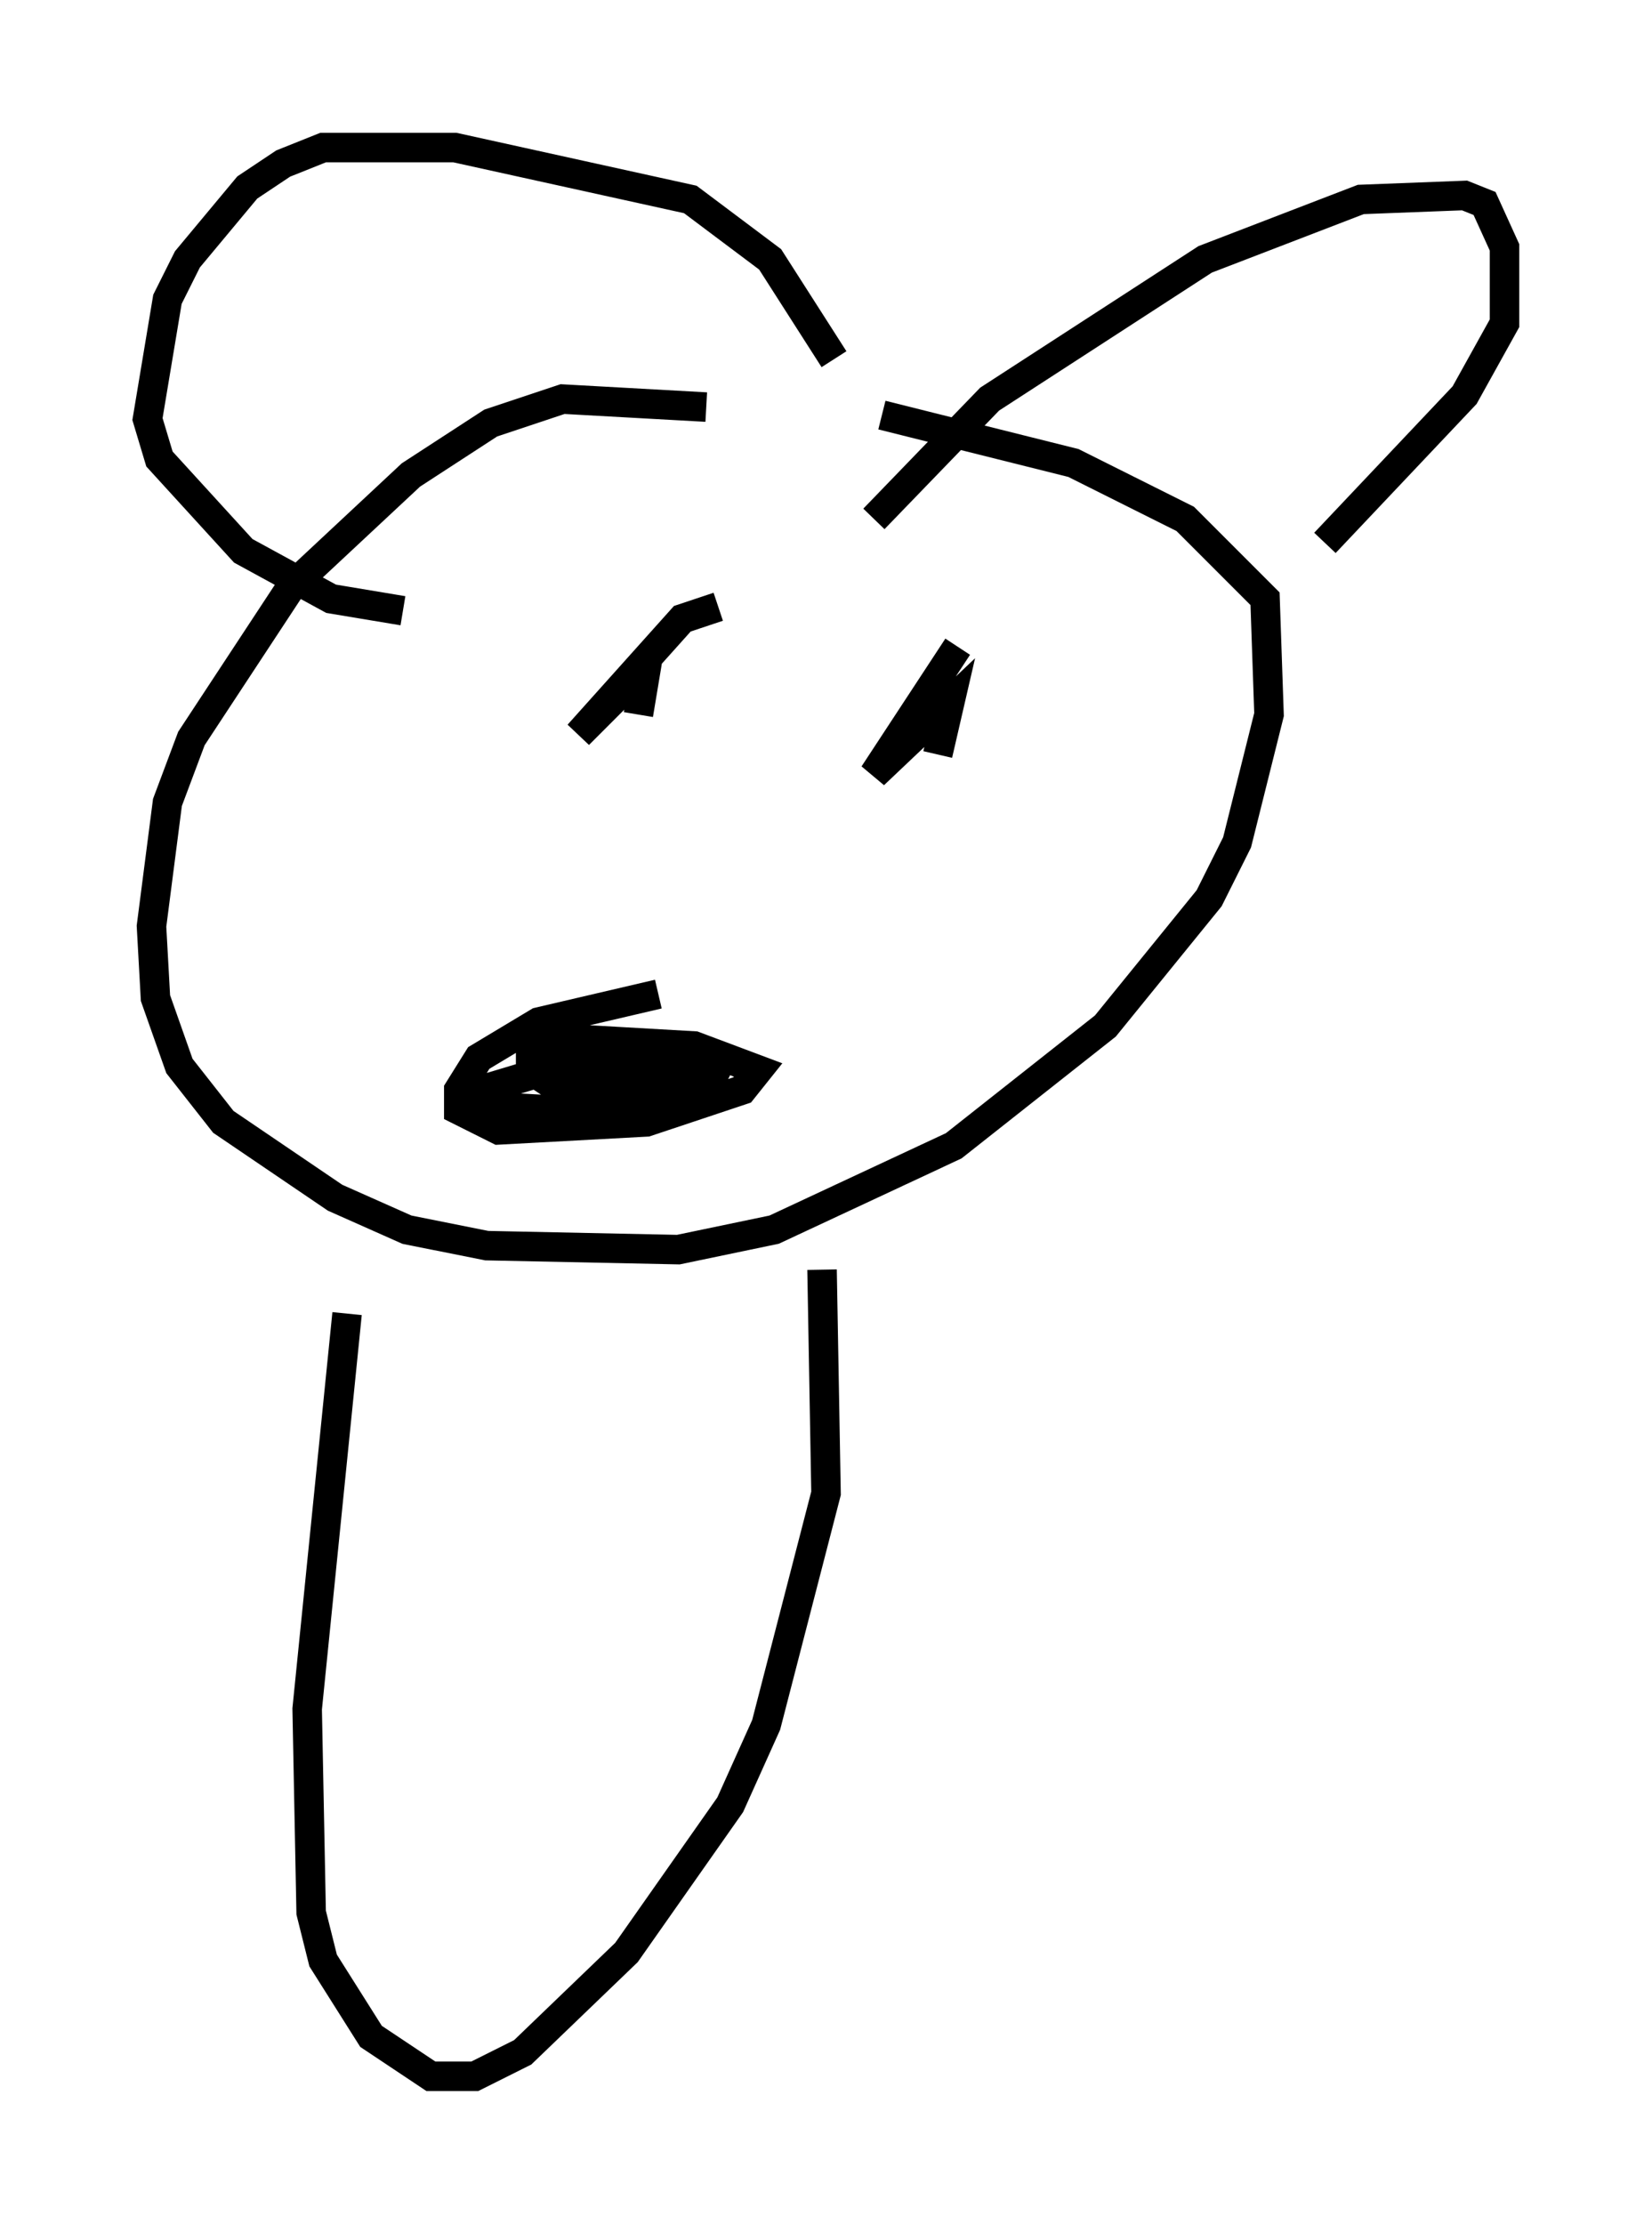 <?xml version="1.0" encoding="utf-8" ?>
<svg baseProfile="full" height="75.358" version="1.1" width="56.008" xmlns="http://www.w3.org/2000/svg" xmlns:ev="http://www.w3.org/2001/xml-events" xmlns:xlink="http://www.w3.org/1999/xlink"><defs /><rect fill="white" height="75.358" width="56.008" x="0" y="0" /><path d="M26.921, 15.013 m-2.977, -1.218 l-4.871, -0.271 -2.436, 0.812 l-2.706, 1.759 -4.059, 3.789 l-3.383, 5.142 -0.812, 2.165 l-0.541, 4.195 0.135, 2.436 l0.812, 2.3 1.488, 1.894 l3.789, 2.571 2.436, 1.083 l2.706, 0.541 6.495, 0.135 l3.248, -0.677 6.089, -2.842 l5.142, -4.059 3.518, -4.33 l0.947, -1.894 1.083, -4.33 l-0.135, -3.924 -2.706, -2.706 l-3.789, -1.894 -6.495, -1.624 m-0.271, 3.518 l3.924, -4.059 7.307, -4.736 l5.277, -2.03 3.518, -0.135 l0.677, 0.271 0.677, 1.488 l0.0, 2.571 -1.353, 2.436 l-4.736, 5.007 m-16.644, -6.225 l-2.165, -3.383 -2.706, -2.03 l-7.984, -1.759 -4.465, 0.0 l-1.353, 0.541 -1.218, 0.812 l-2.03, 2.436 -0.677, 1.353 l-0.677, 4.059 0.406, 1.353 l2.842, 3.112 2.977, 1.624 l2.436, 0.406 m10.69, -0.135 l-1.218, 0.406 -3.518, 3.924 l2.3, -2.3 -0.271, 1.624 m10.825, -2.3 l-2.842, 4.33 2.571, -2.436 l-0.406, 1.759 m-9.472, 8.119 l-4.059, 0.947 -2.03, 1.218 l-0.677, 1.083 0.0, 0.677 l1.353, 0.677 5.007, -0.271 l3.248, -1.083 0.541, -0.677 l-2.165, -0.812 -4.736, -0.271 l-0.812, 0.271 0.0, 0.812 l1.218, 0.812 4.736, -0.135 l0.406, -0.812 -4.465, -0.406 l-0.677, 0.271 0.947, 0.406 l2.03, 0.135 0.677, -0.406 l-3.383, -0.135 -2.706, 0.812 l-0.541, 0.677 4.871, 0.271 l0.812, -0.406 -0.135, -0.541 m-10.013, 7.713 l-1.353, 13.396 0.135, 6.901 l0.406, 1.624 1.624, 2.571 l2.03, 1.353 1.488, 0.0 l1.624, -0.812 3.518, -3.383 l3.518, -5.007 1.218, -2.706 l2.03, -7.848 -0.135, -7.578 " fill="none" stroke="black" stroke-width="1" /></svg>